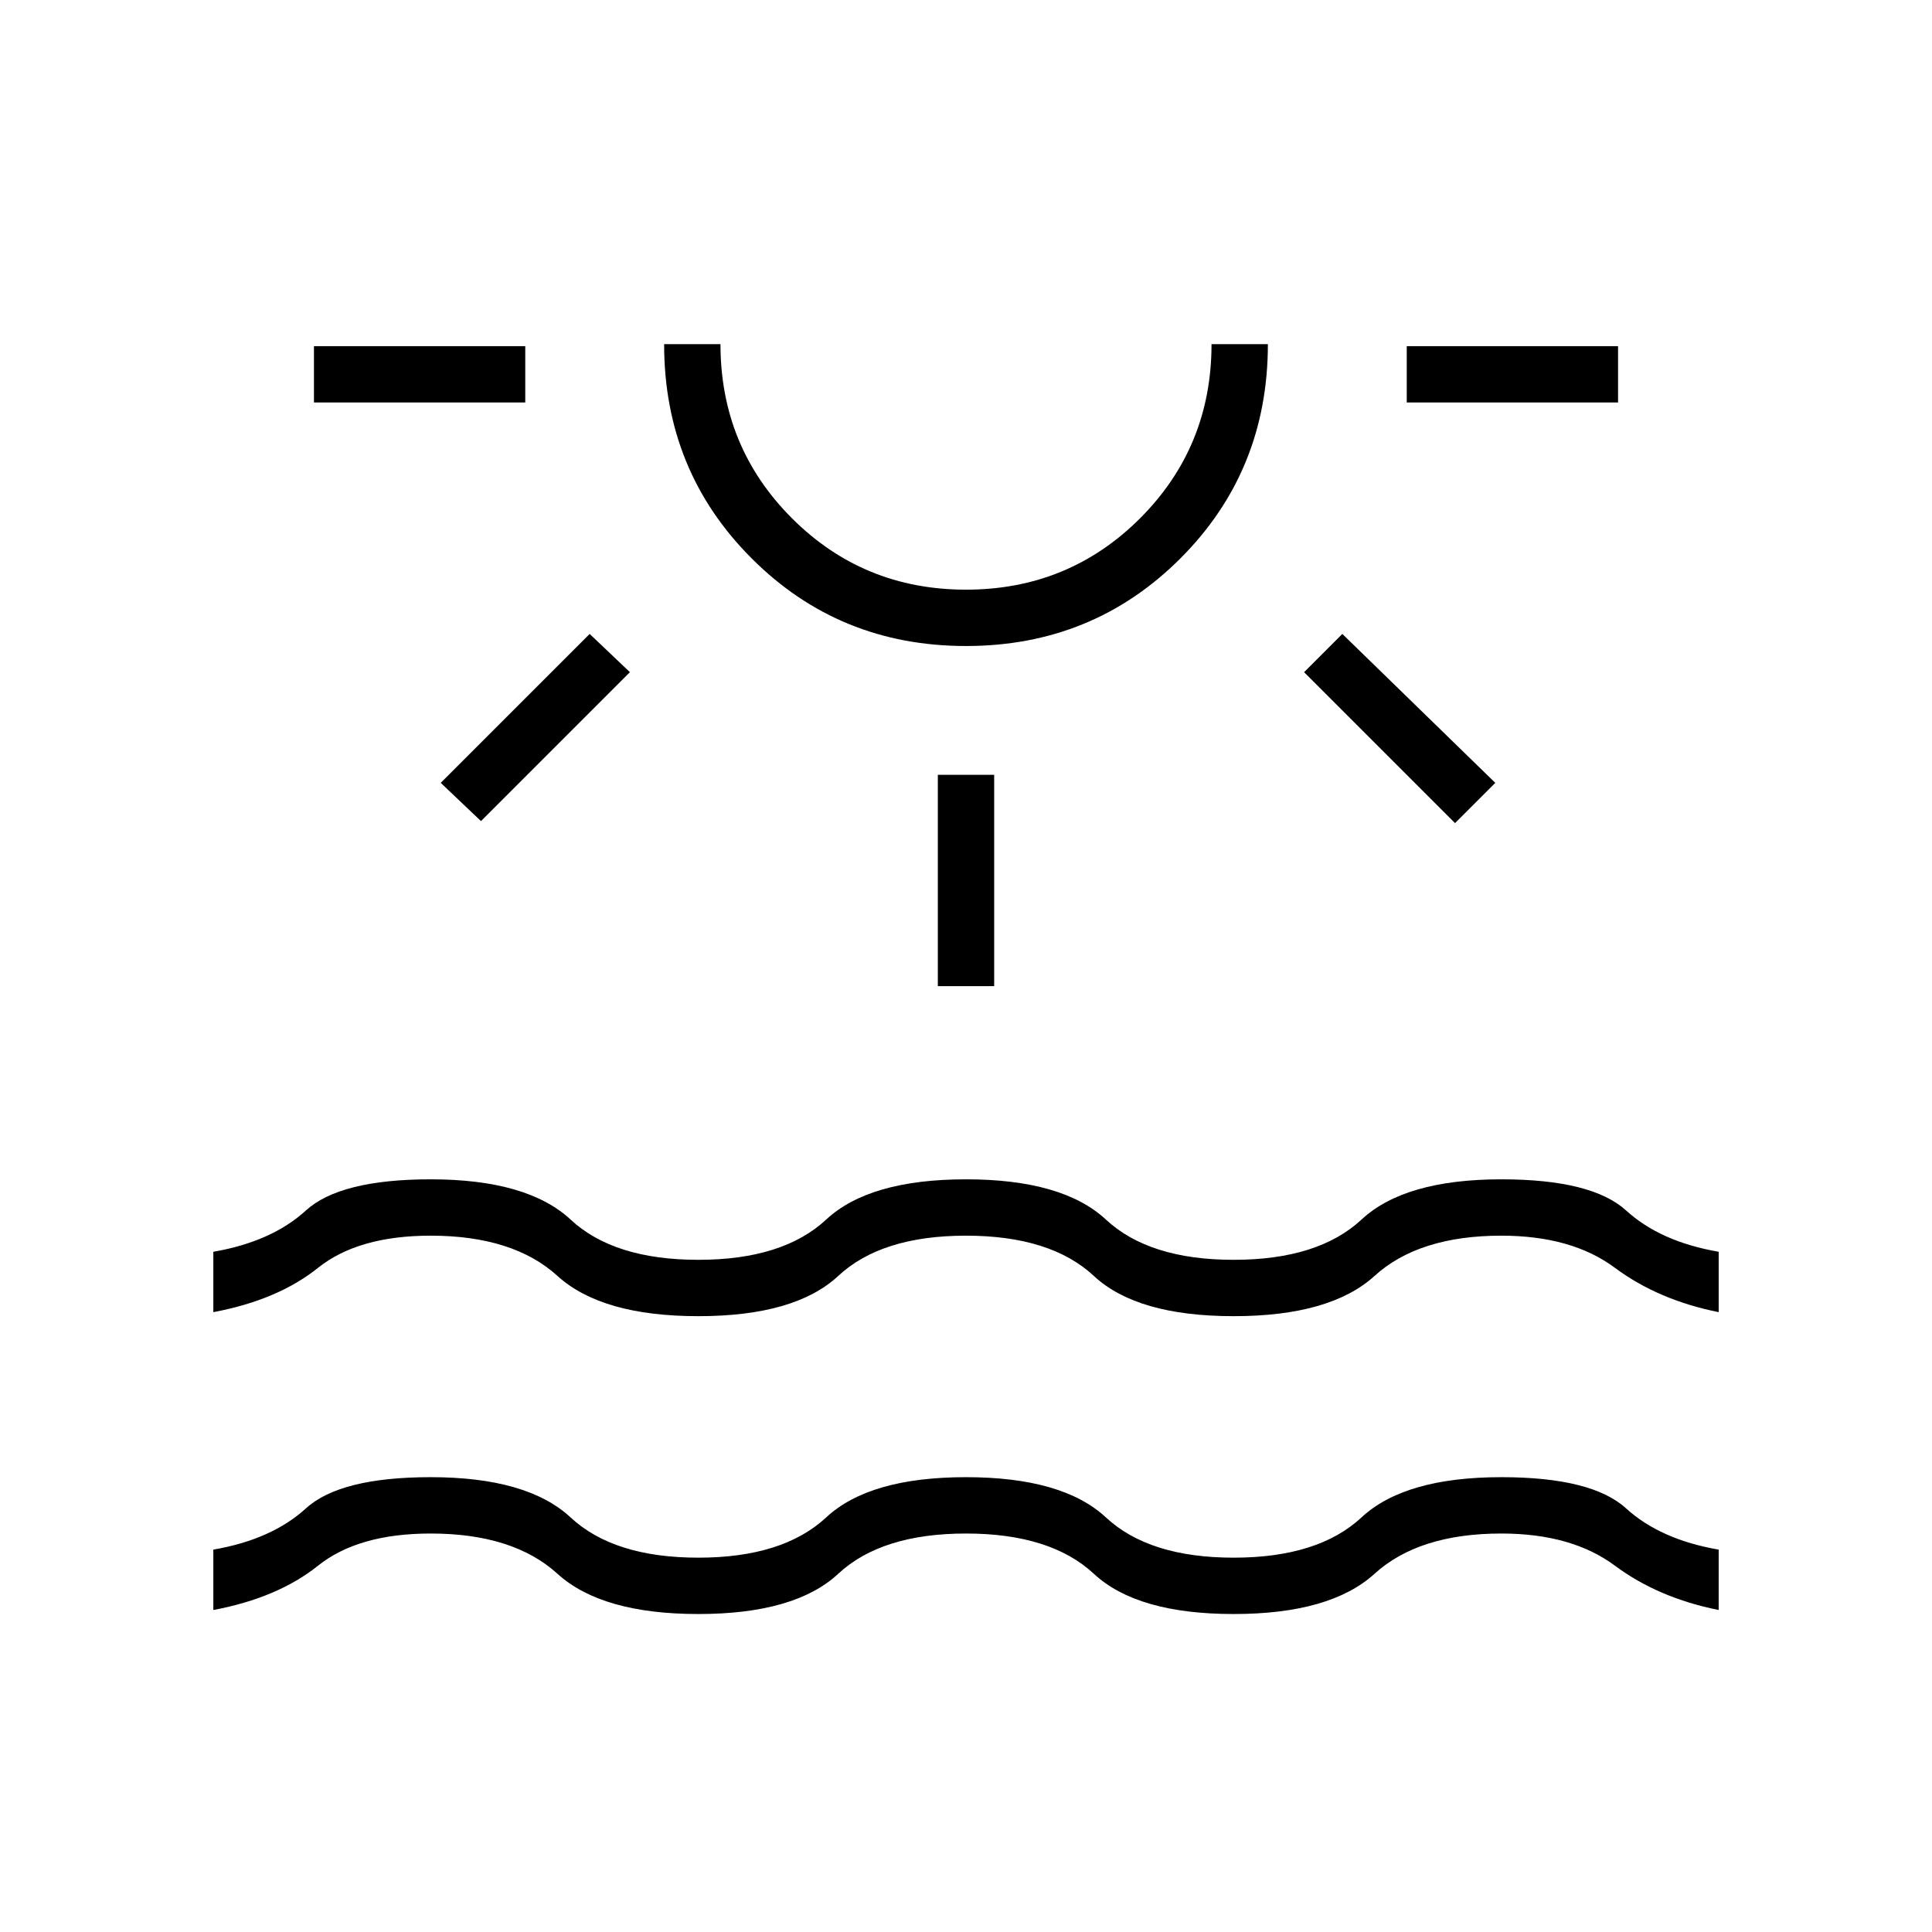 <svg xmlns="http://www.w3.org/2000/svg" height="24" width="24"><path d="M3.9 5v-.7h2.625V5Zm2.075 5.2-.5-.475 1.85-1.85.5.475ZM12 8.025q-1.575 0-2.662-1.088Q8.25 5.85 8.25 4.275h.7q0 1.275.888 2.163.887.887 2.162.887t2.163-.887q.887-.888.887-2.163h.7q0 1.575-1.087 2.662Q13.575 8.025 12 8.025Zm0-3.75Zm-.35 7.975V9.625h.7v2.625Zm6.425-2.025L16.2 8.35l.475-.475 1.9 1.85ZM17.475 5v-.7H20.1V5ZM2.65 20v-.75q.725-.125 1.15-.512.425-.388 1.55-.388 1.2 0 1.738.5.537.5 1.587.5 1.05 0 1.588-.5.537-.5 1.737-.5 1.2 0 1.738.5.537.5 1.587.5 1.05 0 1.588-.5.537-.5 1.737-.5 1.125 0 1.55.388.425.387 1.15.512V20q-.75-.15-1.288-.55-.537-.4-1.412-.4-1.025 0-1.575.5t-1.75.5q-1.2 0-1.737-.5-.538-.5-1.588-.5t-1.587.5q-.538.5-1.738.5t-1.75-.5q-.55-.5-1.575-.5-.9 0-1.4.4-.5.4-1.3.55Zm0-3.7v-.75q.725-.125 1.15-.513.425-.387 1.55-.387 1.2 0 1.738.5.537.5 1.587.5 1.05 0 1.588-.5.537-.5 1.737-.5 1.2 0 1.738.5.537.5 1.587.5 1.05 0 1.588-.5.537-.5 1.737-.5 1.125 0 1.55.387.425.388 1.15.513v.75q-.75-.15-1.288-.55-.537-.4-1.412-.4-1.025 0-1.575.5t-1.75.5q-1.2 0-1.737-.5-.538-.5-1.588-.5t-1.587.5q-.538.5-1.738.5t-1.75-.5q-.55-.5-1.575-.5-.9 0-1.4.4-.5.4-1.3.55Z"/></svg>